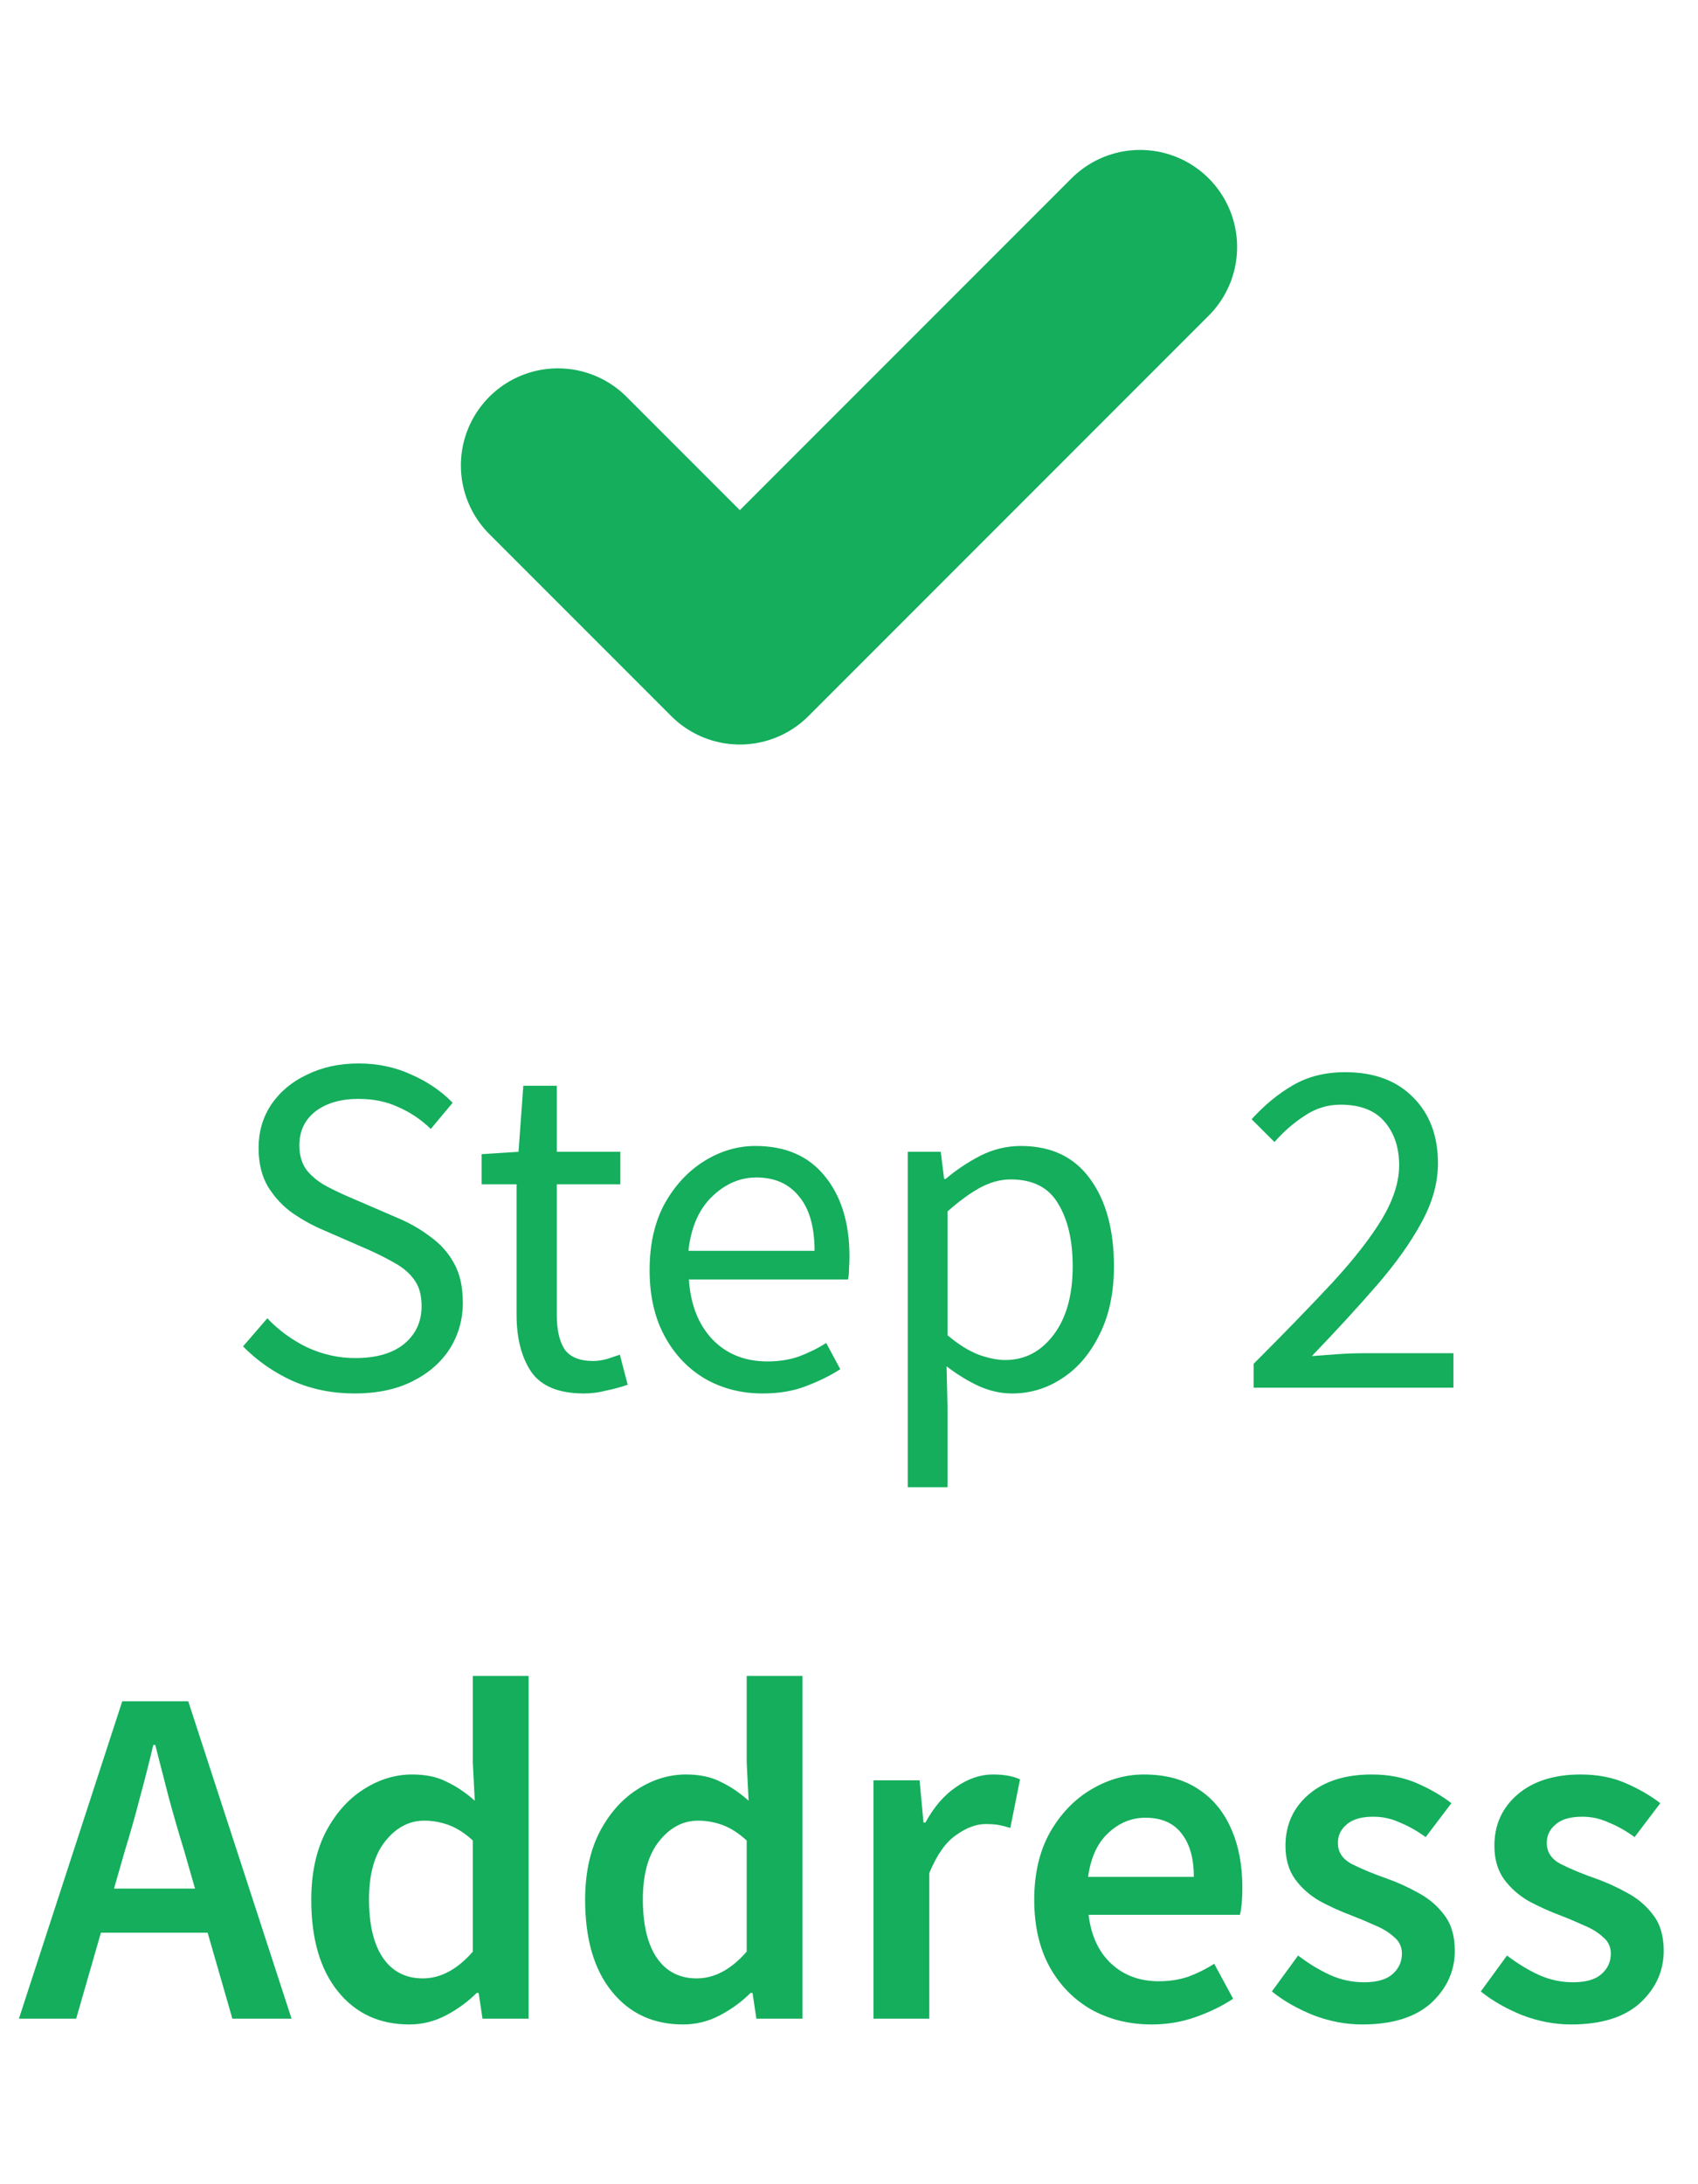 <svg width="35" height="45" viewBox="0 0 35 45" fill="none" xmlns="http://www.w3.org/2000/svg">
<path d="M23.5 5.089L15.25 13.339L11.5 9.589" stroke="#14AE5C" stroke-width="4" stroke-linecap="round" stroke-linejoin="round"/>
<path d="M7.31 28.709C6.85 28.709 6.423 28.623 6.03 28.45C5.637 28.27 5.297 28.033 5.01 27.739L5.51 27.16C5.743 27.406 6.017 27.606 6.33 27.759C6.65 27.906 6.98 27.98 7.32 27.98C7.753 27.98 8.09 27.883 8.33 27.689C8.57 27.489 8.69 27.23 8.69 26.91C8.69 26.683 8.64 26.503 8.54 26.369C8.447 26.236 8.317 26.123 8.15 26.029C7.99 25.936 7.807 25.843 7.6 25.75L6.66 25.34C6.453 25.253 6.247 25.14 6.04 25C5.84 24.86 5.67 24.68 5.53 24.459C5.397 24.239 5.33 23.97 5.33 23.649C5.33 23.316 5.417 23.02 5.59 22.759C5.77 22.493 6.017 22.286 6.33 22.14C6.643 21.986 6.997 21.91 7.39 21.91C7.783 21.91 8.147 21.986 8.48 22.14C8.813 22.286 9.097 22.48 9.33 22.72L8.88 23.259C8.68 23.066 8.457 22.916 8.21 22.809C7.97 22.696 7.697 22.64 7.39 22.64C7.023 22.64 6.727 22.726 6.5 22.899C6.28 23.073 6.17 23.306 6.17 23.599C6.17 23.806 6.223 23.98 6.33 24.119C6.443 24.253 6.583 24.363 6.75 24.45C6.917 24.536 7.087 24.616 7.26 24.689L8.19 25.09C8.443 25.196 8.67 25.326 8.87 25.48C9.077 25.626 9.24 25.809 9.36 26.029C9.48 26.243 9.54 26.513 9.54 26.84C9.54 27.186 9.45 27.503 9.27 27.79C9.09 28.07 8.833 28.293 8.5 28.459C8.167 28.626 7.77 28.709 7.31 28.709ZM12.037 28.709C11.518 28.709 11.154 28.559 10.947 28.259C10.748 27.959 10.648 27.57 10.648 27.09V24.399H9.928V23.779L10.688 23.73L10.787 22.369H11.477V23.73H12.787V24.399H11.477V27.099C11.477 27.399 11.531 27.633 11.637 27.799C11.751 27.959 11.947 28.04 12.227 28.04C12.314 28.04 12.408 28.026 12.508 28C12.607 27.966 12.697 27.936 12.777 27.91L12.938 28.529C12.804 28.576 12.658 28.616 12.498 28.649C12.344 28.689 12.191 28.709 12.037 28.709ZM15.72 28.709C15.286 28.709 14.893 28.61 14.54 28.41C14.186 28.203 13.906 27.91 13.7 27.529C13.493 27.149 13.39 26.696 13.39 26.169C13.39 25.636 13.493 25.18 13.7 24.799C13.913 24.419 14.186 24.126 14.52 23.919C14.853 23.713 15.203 23.61 15.57 23.61C16.19 23.61 16.666 23.816 17 24.23C17.34 24.643 17.51 25.196 17.51 25.89C17.51 25.976 17.506 26.063 17.5 26.149C17.5 26.23 17.493 26.299 17.48 26.36H14.2C14.233 26.873 14.393 27.283 14.68 27.59C14.973 27.896 15.353 28.049 15.82 28.049C16.053 28.049 16.266 28.016 16.46 27.95C16.66 27.876 16.85 27.783 17.03 27.669L17.32 28.209C17.113 28.343 16.876 28.459 16.61 28.559C16.35 28.66 16.053 28.709 15.72 28.709ZM14.19 25.77H16.79C16.79 25.276 16.683 24.903 16.47 24.649C16.263 24.39 15.97 24.259 15.59 24.259C15.25 24.259 14.943 24.393 14.67 24.66C14.403 24.919 14.243 25.29 14.19 25.77ZM18.711 30.64V23.73H19.391L19.461 24.29H19.491C19.711 24.103 19.951 23.943 20.211 23.809C20.477 23.676 20.754 23.61 21.041 23.61C21.667 23.61 22.144 23.836 22.471 24.29C22.797 24.736 22.961 25.336 22.961 26.09C22.961 26.636 22.861 27.106 22.661 27.5C22.467 27.893 22.211 28.193 21.891 28.399C21.577 28.606 21.234 28.709 20.861 28.709C20.634 28.709 20.407 28.66 20.181 28.559C19.961 28.459 19.737 28.323 19.511 28.149L19.531 29V30.64H18.711ZM20.721 28.02C21.121 28.02 21.451 27.849 21.711 27.509C21.977 27.163 22.111 26.689 22.111 26.09C22.111 25.556 22.011 25.126 21.811 24.799C21.617 24.466 21.291 24.299 20.831 24.299C20.624 24.299 20.414 24.356 20.201 24.47C19.994 24.583 19.771 24.746 19.531 24.959V27.509C19.751 27.696 19.964 27.829 20.171 27.91C20.377 27.983 20.561 28.02 20.721 28.02ZM25.84 28.59V28.099C26.48 27.459 27.023 26.899 27.47 26.419C27.916 25.933 28.256 25.496 28.489 25.11C28.723 24.716 28.84 24.349 28.84 24.009C28.84 23.643 28.739 23.343 28.54 23.11C28.34 22.876 28.036 22.759 27.63 22.759C27.363 22.759 27.116 22.836 26.89 22.989C26.663 23.136 26.456 23.316 26.27 23.529L25.799 23.059C26.066 22.766 26.349 22.533 26.649 22.36C26.956 22.18 27.316 22.09 27.73 22.09C28.323 22.09 28.79 22.263 29.13 22.61C29.47 22.95 29.64 23.403 29.64 23.97C29.64 24.369 29.526 24.776 29.299 25.189C29.079 25.596 28.773 26.026 28.38 26.48C27.993 26.926 27.546 27.413 27.04 27.939C27.213 27.926 27.393 27.913 27.579 27.899C27.766 27.886 27.943 27.88 28.11 27.88H29.959V28.59H25.84ZM2.58 38.109L2.35 38.91H4.02L3.79 38.109C3.683 37.763 3.58 37.406 3.48 37.039C3.387 36.673 3.293 36.309 3.2 35.95H3.16C3.073 36.316 2.98 36.683 2.88 37.05C2.787 37.41 2.687 37.763 2.58 38.109ZM0.39 41.59L2.52 35.05H3.88L6.01 41.59H4.79L4.28 39.819H2.08L1.57 41.59H0.39ZM8.436 41.709C7.823 41.709 7.333 41.483 6.966 41.029C6.6 40.576 6.416 39.946 6.416 39.139C6.416 38.606 6.513 38.146 6.706 37.76C6.906 37.373 7.166 37.076 7.486 36.87C7.806 36.663 8.143 36.559 8.496 36.559C8.776 36.559 9.013 36.609 9.206 36.709C9.406 36.803 9.6 36.933 9.786 37.099L9.746 36.309V34.529H10.896V41.59H9.946L9.866 41.059H9.826C9.646 41.239 9.436 41.393 9.196 41.52C8.956 41.646 8.703 41.709 8.436 41.709ZM8.716 40.76C9.083 40.76 9.426 40.576 9.746 40.209V37.919C9.58 37.766 9.413 37.66 9.246 37.599C9.08 37.539 8.913 37.51 8.746 37.51C8.433 37.51 8.163 37.653 7.936 37.94C7.716 38.219 7.606 38.616 7.606 39.13C7.606 39.656 7.703 40.059 7.896 40.34C8.09 40.62 8.363 40.76 8.716 40.76ZM14.081 41.709C13.467 41.709 12.977 41.483 12.611 41.029C12.244 40.576 12.061 39.946 12.061 39.139C12.061 38.606 12.158 38.146 12.351 37.76C12.551 37.373 12.811 37.076 13.131 36.87C13.451 36.663 13.787 36.559 14.141 36.559C14.421 36.559 14.658 36.609 14.851 36.709C15.051 36.803 15.244 36.933 15.431 37.099L15.391 36.309V34.529H16.541V41.59H15.591L15.511 41.059H15.471C15.291 41.239 15.081 41.393 14.841 41.52C14.601 41.646 14.348 41.709 14.081 41.709ZM14.361 40.76C14.727 40.76 15.071 40.576 15.391 40.209V37.919C15.224 37.766 15.057 37.66 14.891 37.599C14.724 37.539 14.557 37.51 14.391 37.51C14.078 37.51 13.807 37.653 13.581 37.94C13.361 38.219 13.251 38.616 13.251 39.13C13.251 39.656 13.348 40.059 13.541 40.34C13.734 40.62 14.008 40.76 14.361 40.76ZM18.005 41.59V36.679H18.955L19.035 37.55H19.075C19.249 37.23 19.459 36.986 19.705 36.819C19.952 36.646 20.205 36.559 20.465 36.559C20.699 36.559 20.885 36.593 21.025 36.66L20.825 37.66C20.739 37.633 20.659 37.613 20.585 37.599C20.512 37.586 20.422 37.58 20.315 37.58C20.122 37.58 19.919 37.656 19.705 37.809C19.492 37.956 19.309 38.216 19.155 38.59V41.59H18.005ZM23.738 41.709C23.285 41.709 22.875 41.609 22.508 41.41C22.142 41.203 21.852 40.91 21.638 40.529C21.425 40.143 21.318 39.679 21.318 39.139C21.318 38.606 21.425 38.146 21.638 37.76C21.858 37.373 22.142 37.076 22.488 36.87C22.835 36.663 23.198 36.559 23.578 36.559C24.025 36.559 24.398 36.66 24.698 36.859C24.998 37.053 25.225 37.326 25.378 37.679C25.532 38.026 25.608 38.429 25.608 38.889C25.608 39.13 25.591 39.316 25.558 39.45H22.438C22.491 39.883 22.648 40.219 22.908 40.459C23.168 40.7 23.495 40.819 23.888 40.819C24.102 40.819 24.298 40.789 24.478 40.73C24.665 40.663 24.848 40.573 25.028 40.459L25.418 41.179C25.185 41.333 24.925 41.459 24.638 41.559C24.352 41.66 24.052 41.709 23.738 41.709ZM22.428 38.669H24.608C24.608 38.289 24.525 37.993 24.358 37.779C24.192 37.559 23.942 37.45 23.608 37.45C23.322 37.45 23.065 37.556 22.838 37.77C22.618 37.976 22.482 38.276 22.428 38.669ZM28.077 41.709C27.743 41.709 27.41 41.646 27.077 41.52C26.743 41.386 26.457 41.223 26.217 41.029L26.757 40.289C26.977 40.456 27.197 40.59 27.417 40.69C27.637 40.789 27.87 40.84 28.117 40.84C28.383 40.84 28.58 40.783 28.707 40.669C28.833 40.556 28.897 40.416 28.897 40.249C28.897 40.109 28.843 39.996 28.737 39.91C28.637 39.816 28.507 39.736 28.347 39.669C28.187 39.596 28.02 39.526 27.847 39.459C27.633 39.38 27.42 39.283 27.207 39.169C27 39.05 26.83 38.9 26.697 38.719C26.563 38.533 26.497 38.303 26.497 38.029C26.497 37.596 26.657 37.243 26.977 36.969C27.297 36.696 27.73 36.559 28.277 36.559C28.623 36.559 28.933 36.62 29.207 36.739C29.48 36.859 29.717 36.996 29.917 37.15L29.387 37.849C29.213 37.723 29.037 37.623 28.857 37.55C28.683 37.469 28.5 37.429 28.307 37.429C28.06 37.429 27.877 37.483 27.757 37.59C27.637 37.69 27.577 37.816 27.577 37.969C27.577 38.163 27.677 38.309 27.877 38.41C28.077 38.51 28.31 38.606 28.577 38.7C28.803 38.779 29.023 38.88 29.237 38.999C29.45 39.113 29.627 39.263 29.767 39.45C29.913 39.636 29.987 39.883 29.987 40.19C29.987 40.609 29.823 40.969 29.497 41.27C29.17 41.563 28.697 41.709 28.077 41.709ZM32.383 41.709C32.05 41.709 31.716 41.646 31.383 41.52C31.05 41.386 30.763 41.223 30.523 41.029L31.063 40.289C31.283 40.456 31.503 40.59 31.723 40.69C31.943 40.789 32.176 40.84 32.423 40.84C32.69 40.84 32.886 40.783 33.013 40.669C33.14 40.556 33.203 40.416 33.203 40.249C33.203 40.109 33.15 39.996 33.043 39.91C32.943 39.816 32.813 39.736 32.653 39.669C32.493 39.596 32.327 39.526 32.153 39.459C31.94 39.38 31.727 39.283 31.513 39.169C31.306 39.05 31.137 38.9 31.003 38.719C30.87 38.533 30.803 38.303 30.803 38.029C30.803 37.596 30.963 37.243 31.283 36.969C31.603 36.696 32.036 36.559 32.583 36.559C32.93 36.559 33.24 36.62 33.513 36.739C33.786 36.859 34.023 36.996 34.223 37.15L33.693 37.849C33.52 37.723 33.343 37.623 33.163 37.55C32.99 37.469 32.806 37.429 32.613 37.429C32.367 37.429 32.183 37.483 32.063 37.59C31.943 37.69 31.883 37.816 31.883 37.969C31.883 38.163 31.983 38.309 32.183 38.41C32.383 38.51 32.617 38.606 32.883 38.7C33.11 38.779 33.33 38.88 33.543 38.999C33.757 39.113 33.933 39.263 34.073 39.45C34.22 39.636 34.293 39.883 34.293 40.19C34.293 40.609 34.13 40.969 33.803 41.27C33.477 41.563 33.003 41.709 32.383 41.709Z" fill="#14AE5C"/>
</svg>
